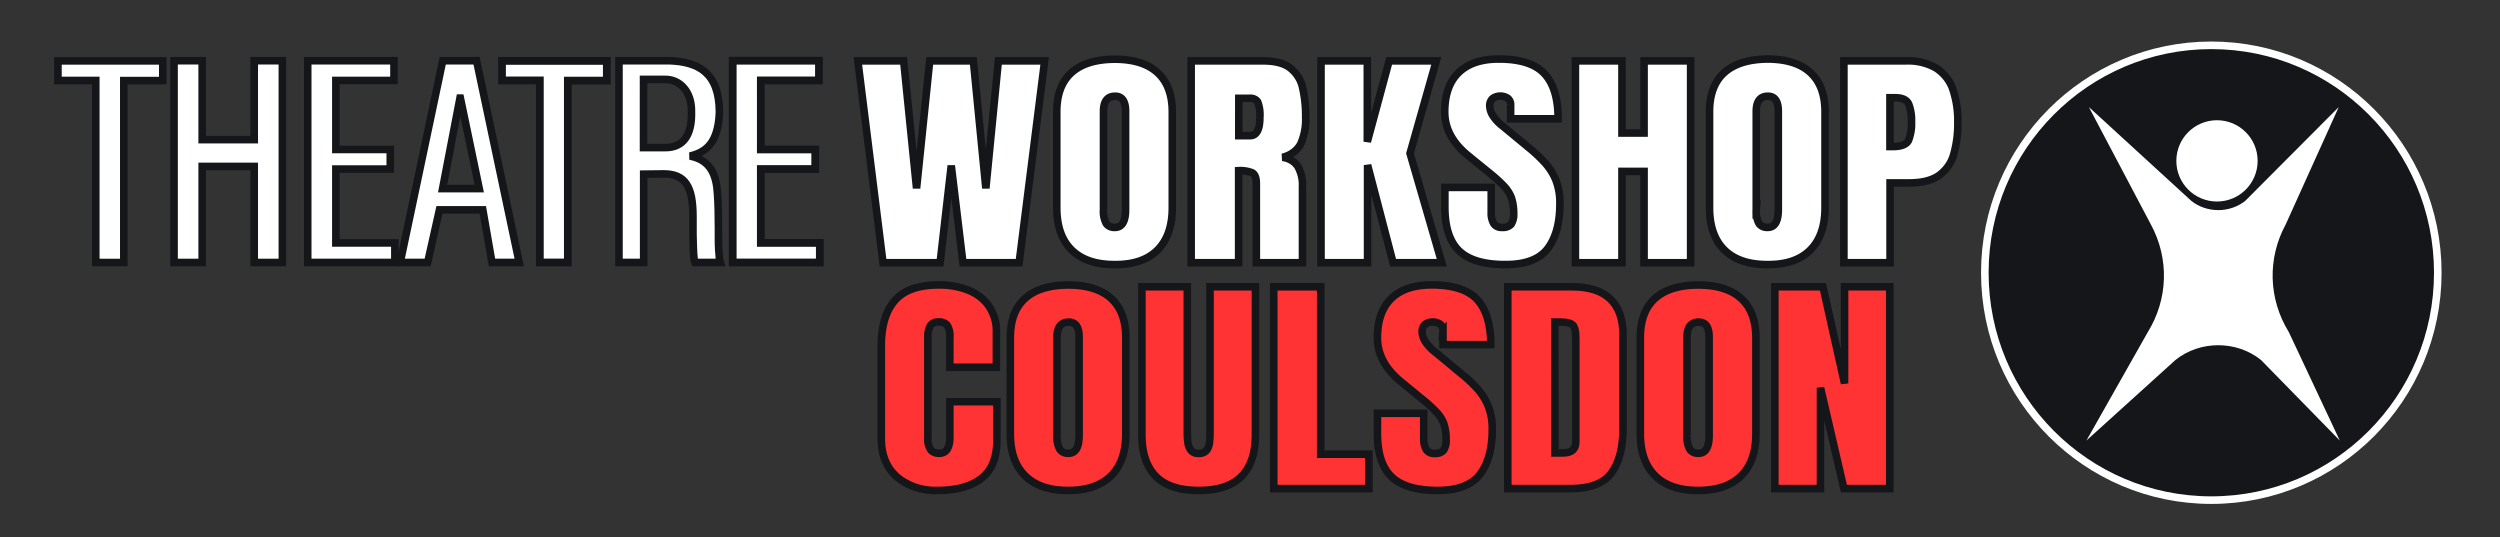 <?xml version="1.0" encoding="UTF-8"?>
<svg version="1.1" viewBox="0 0 660.57 142" xmlns="http://www.w3.org/2000/svg">
 <rect x="0" y="0" width="660.57" height="142" fill="#333333" stroke="none"/>
 <defs>
  <style>.background, .circle {
      fill: #14161A;
    }
    .foreground {
      fill: #FFF;
    }
    .brand {
      fill: #FF3333;
    }
    .text {
      stroke-width:2;
      stroke: #14161A;
      paint-order:markers stroke fill
    }
    .circle {
      stroke: #FFF;
      stroke-miterlimit: 10;
      stroke-width: 2;
    }</style>
 </defs>
 <path class="foreground text" d="m25.309 69.356v-48.099h-9.998v-5.169h27.699v5.212h-10.299v48.056z"/>
 <path class="foreground text" d="m45.987 69.356v-53.312h7.434v20.853h13.754v-20.853h7.434v53.312h-7.434v-25.381h-13.754v25.381z"/>
 <path class="foreground text" d="m81.307 69.356v-53.312h22.792v5.212h-15.358v18.239h14.376v5.169h-14.376v19.522h15.591v5.169z"/>
 <path class="foreground text" d="m105.74 69.356 11.244-53.312h8.935l11.272 53.312h-7.194l-2.424-13.913h-11.457l-3.119 13.913zm11.204-19.521h9.69l-4.983-23.909h-0.112z"/>
 <path class="foreground text" d="m163.55 69.356v-53.312h13.274c7.557 0.271 13.227 3.006 13.262 13.604-0.306 8.34-3.74 10.6-7.758 11.588 5.416 1.026 6.987 5.037 7.255 10.037 0.168 2.369 0.252 5.359 0.252 8.951v3.601c0 0.774 0.047 1.525 0.084 2.274 0.037 0.75 0.084 1.404 0.149 1.982 0.026 0.433 0.11 0.861 0.252 1.275h-6.72c-0.137-0.393-0.215-0.802-0.233-1.215-0.065-0.62-0.121-1.447-0.159-2.481-0.037-1.034-0.084-2.257-0.103-3.679-0.019-1.421 0-3.017 0-4.79 6e-3 -7.909-2.052-11.206-7.66-11.239l-5.367 0.064v23.34zm6.488-30.352h5.684c4.908 0.04 7.161-3.417 6.982-9.537 0.101-5.192-3.038-8.588-7.053-8.486h-5.612z"/>
 <ellipse class="circle" cx="584.29" cy="72.062" rx="59.842" ry="60.088"/>
 <circle class="foreground" cx="585.79" cy="42.508" r="10.74"/>
 <path class="foreground" d="m593.23 53.1 24.73-24.809-14 30.978c-4.901 9.034-4.594 19.717 0.82 28.5l13.451 28.622-20.821-21.286c-6.47-5.186-16.11-5.186-22.58 0l-23.53 21.286 16.19-28.604c5.414-8.783 5.721-19.466 0.82-28.5l-16.369-30.997 27.069 24.791c4.081 3.243 10.129 3.251 14.22 0.018z"/>
 <path class="foreground text" d="m233.32 69.423-6.65-53.336h12.1l3.41 33.667 3.48-33.667h11.53l3.3 33.667 3.31-33.667h12.23l-6.75 53.336h-14.84l-3.09-25.668-2.95 25.668z"/>
 <path class="foreground text" d="m294.49 69.906q-7.42 0-11.34-3.861-3.92-3.861-3.92-11.205v-25.297q0-6.844 3.88-10.343t11.38-3.551q7.49 0 11.37 3.551 3.88 3.551 3.89 10.386v25.289q0 7.309-3.92 11.205-3.92 3.896-11.34 3.827zm0.1-9.817c1.88 0 2.82-1.56 2.82-4.697v-26.03c0-2.586-0.92-3.939-2.75-3.939q-3.09 0-3.09 4.034v25.995a8.9 7.671 0 0 0 0.7 3.56 2.45 2.112 0 0 0 2.32 1.077z"/>
 <path class="foreground text" d="m314.74 69.423v-53.336h19c3.17 0 5.56 0.629 7.17 1.87a10.8 9.309 0 0 1 3.26 5.171 44.42 38.286 0 0 1 0.82 7.869 21.14 18.221 0 0 1-1.28 6.964 7.44 6.413 0 0 1-4.84 3.611 5.53 4.766 0 0 1 4.1 2.5 13 11.205 0 0 1 1.18 5.171v20.178h-12.19v-20.876q0-2.344-1.11-2.896a7.42 6.395 0 0 0-3.57-0.56v24.332zm12.58-33.572h3c1.71 0 2.57-1.612 2.57-4.818a12.8 11.033 0 0 0-0.56-4.094 2.14 1.845 0 0 0-2.11-0.965h-2.89z"/>
 <path class="foreground text" d="m349.05 69.423v-53.336h12.23v21.367l5.77-21.367h12.45l-6.93 24.427 8.39 28.909h-12.86l-6.75-25.814v25.814z"/>
 <path class="foreground text" d="m397.74 69.906q-8.47 0-12.22-3.637-3.75-3.637-3.74-11.576v-5.171h12.24v6.628a7.11 6.128 0 0 0 0.65 2.896 2.33 2.008 0 0 0 2.29 1.043 2.6 2.241 0 0 0 2.34-0.862 6.14 5.292 0 0 0 0.66-2.732 17.35 14.954 0 0 0-0.56-4.103 10.85 9.352 0 0 0-1.95-3.155 41.87 36.089 0 0 0-3.85-3.499l-5.64-4.585q-6.23-5.059-6.22-11.576 0-6.809 3.67-10.395t10.64-3.577q8.5 0 12.08 3.913t3.56 11.877h-12.54v-3.672a2.61 2.25 0 0 0-0.72-1.724 3.15 2.715 0 0 0-4.12 0.103 3.26 2.81 0 0 0-0.68 1.836 6.71 5.784 0 0 0 0.7 2.422 12.5 10.774 0 0 0 2.78 2.999l7.14 5.904a41.89 36.106 0 0 1 3.93 3.715 18.7 16.118 0 0 1 2.89 4.542 21.82 18.807 0 0 1 1.09 6.387q0 7.525-3.22 11.774t-11.2 4.223z"/>
 <path class="foreground text" d="m416.27 69.423v-53.336h12.3v19.066h5.84v-19.066h12.3v53.336h-12.3v-24.134h-5.84v24.134z"/>
 <path class="foreground text" d="m466.96 69.906q-7.41 0-11.33-3.861-3.92-3.861-3.92-11.205v-25.297q0-6.844 3.88-10.343t11.37-3.594q7.5 0 11.38 3.551 3.88 3.551 3.88 10.386v25.332q0 7.309-3.92 11.205-3.92 3.896-11.34 3.827zm0.11-9.817c1.87 0 2.81-1.56 2.81-4.697v-26.03c0-2.586-0.91-3.939-2.74-3.939q-3.09 0-3.09 4.034v25.995a8.9 7.671 0 0 0 0.7 3.56 2.44 2.103 0 0 0 2.32 1.077z"/>
 <path class="foreground text" d="m487.21 69.423v-53.336h16.35a13.16 11.343 0 0 1 8.14 1.974 12.54 10.808 0 0 1 4.31 5.603 34.66 29.874 0 0 1 1.3 8.697 39.28 33.856 0 0 1-1.09 8.438 11.9 10.257 0 0 1-3.89 5.559c-1.86 1.31-4.5 1.974-7.92 1.974h-5v21.091zm12.17-30.693h0.7c2.3 0 3.7-0.56 4.22-1.672a16 13.791 0 0 0 0.77-4.904 15.41 13.282 0 0 0-0.75-4.68q-0.76-1.655-3.57-1.655h-1.37z"/>
 <path class="brand text" d="m247.72 129.59a14.46 12.463 0 0 1-10.76-3.611q-4.09-3.611-4.09-10.084v-24.608q0-7.757 3.57-11.877 3.57-4.12 11.62-4.12a18.25 15.73 0 0 1 7.82 1.388 12.38 10.671 0 0 1 5.39 4.172 15.19 13.093 0 0 1 2 6.981v9.214h-12.3v-7.878a7 6.033 0 0 0-0.7-3.232 2.53 2.181 0 0 0-2.18-0.862 2.3 1.982 0 0 0-2.32 1.077 7.7 6.637 0 0 0-0.6 2.862v26.719a6.49 5.594 0 0 0 0.75 3.12 2.53 2.181 0 0 0 2.17 0.914 2.31 1.991 0 0 0 2.23-1.121 7.65 6.594 0 0 0 0.65-2.913v-9.593h12.44v10.084q0 7.033-4.11 10.196t-11.58 3.172z"/>
 <path class="brand text" d="m282.21 129.59q-7.41 0-11.34-3.87-3.93-3.87-3.91-11.162v-25.315q0-6.895 3.88-10.395t11.37-3.542q7.5 0 11.38 3.542t3.88 10.395v25.332q0 7.301-3.92 11.162-3.92 3.861-11.34 3.853zm0.11-9.817q2.81 0 2.81-4.697v-26.03q0-3.948-2.74-3.939c-2.06 0-3.1 1.345-3.1 4.025v25.97a8.88 7.654 0 0 0 0.71 3.56 2.46 2.12 0 0 0 2.32 1.112z"/>
 <path class="brand text" d="m316.77 129.59q-7.72 0-11.39-3.749-3.67-3.749-3.66-11.007v-39.062h12v38.631a25.67 22.125 0 0 0 0.17 2.586 5.23 4.508 0 0 0 0.81 2.017 2.3 1.982 0 0 0 2 0.793 2.38 2.051 0 0 0 2.08-0.776 5 4.31 0 0 0 0.79-2.017 28.77 24.797 0 0 0 0.15-2.586v-38.648h12v39.062q0 7.266-3.66 11.007-3.66 3.741-11.29 3.749z"/>
 <path class="brand text" d="m336.56 129.1v-53.327h12.4v44.242h12.73v9.085z"/>
 <path class="brand text" d="m379.88 129.59q-8.48 0-12.22-3.637t-3.7-11.576v-5.171h12.23v6.671a7.19 6.197 0 0 0 0.65 2.887 2.35 2.026 0 0 0 2.27 1.052 2.6 2.241 0 0 0 2.34-0.862 6.08 5.24 0 0 0 0.65-2.784 17 14.653 0 0 0-0.57-4.111 10.55 9.093 0 0 0-1.95-3.146 39.61 34.141 0 0 0-3.85-3.499l-5.55-4.551q-6.22-5.085-6.22-11.619 0-6.818 3.67-10.386 3.67-3.568 10.63-3.577 8.52 0 12.08 3.905t3.57 11.877h-12.63v-3.655a2.64 2.276 0 0 0-0.72-1.724 3.16 2.724 0 0 0-4.11 0.103 3.21 2.767 0 0 0-0.69 1.836 6.66 5.74 0 0 0 0.71 2.422 12.43 10.714 0 0 0 2.77 2.999l7.14 5.913a41 35.339 0 0 1 3.94 3.715 18.93 16.316 0 0 1 2.88 4.542 21.53 18.557 0 0 1 1.09 6.318q0 7.516-3.22 11.774t-11.19 4.284z"/>
 <path class="brand text" d="m398.4 129.1v-53.327h17q6.68 0 10.05 3.198t3.38 9.343v24.996q0 7.576-3.08 11.696t-10.79 4.094zm12.45-9.421h2.11c2.28 0 3.41-0.948 3.41-2.844v-27.521c0-1.776-0.27-2.922-0.82-3.448s-1.67-0.767-3.36-0.767h-1.37z"/>
 <path class="brand text" d="m448.68 129.59q-7.43 0-11.34-3.87-3.91-3.87-3.92-11.162v-25.315q0-6.895 3.88-10.395t11.38-3.542q7.48 0 11.37 3.542t3.91 10.395v25.332q0 7.301-3.92 11.162-3.92 3.861-11.36 3.853zm0.1-9.817q2.82 0 2.82-4.697v-26.03q0-3.948-2.75-3.939-3.09 0-3.09 4.025v25.97a8.9 7.671 0 0 0 0.7 3.56 2.47 2.129 0 0 0 2.32 1.112z"/>
 <path class="brand text" d="m468.96 129.1v-53.327h12.72l5.7 25.547v-25.547h11.95v53.327h-12.12l-6.19-26.659v26.659z"/>
 <path class="foreground text" d="m193.6 69.356v-53.312h22.792v5.212h-15.358v18.239h14.376v5.169h-14.376v19.522h15.591v5.169z" style="fill:#fff;paint-order:markers stroke fill;stroke-width:2.056;stroke:#14161a"/>
 <path class="foreground text" d="m142.64 69.356v-48.099h-9.998v-5.169h27.699v5.212h-10.299v48.056z" style="fill:#fff;paint-order:markers stroke fill;stroke-width:2.056;stroke:#14161a"/>
</svg>
